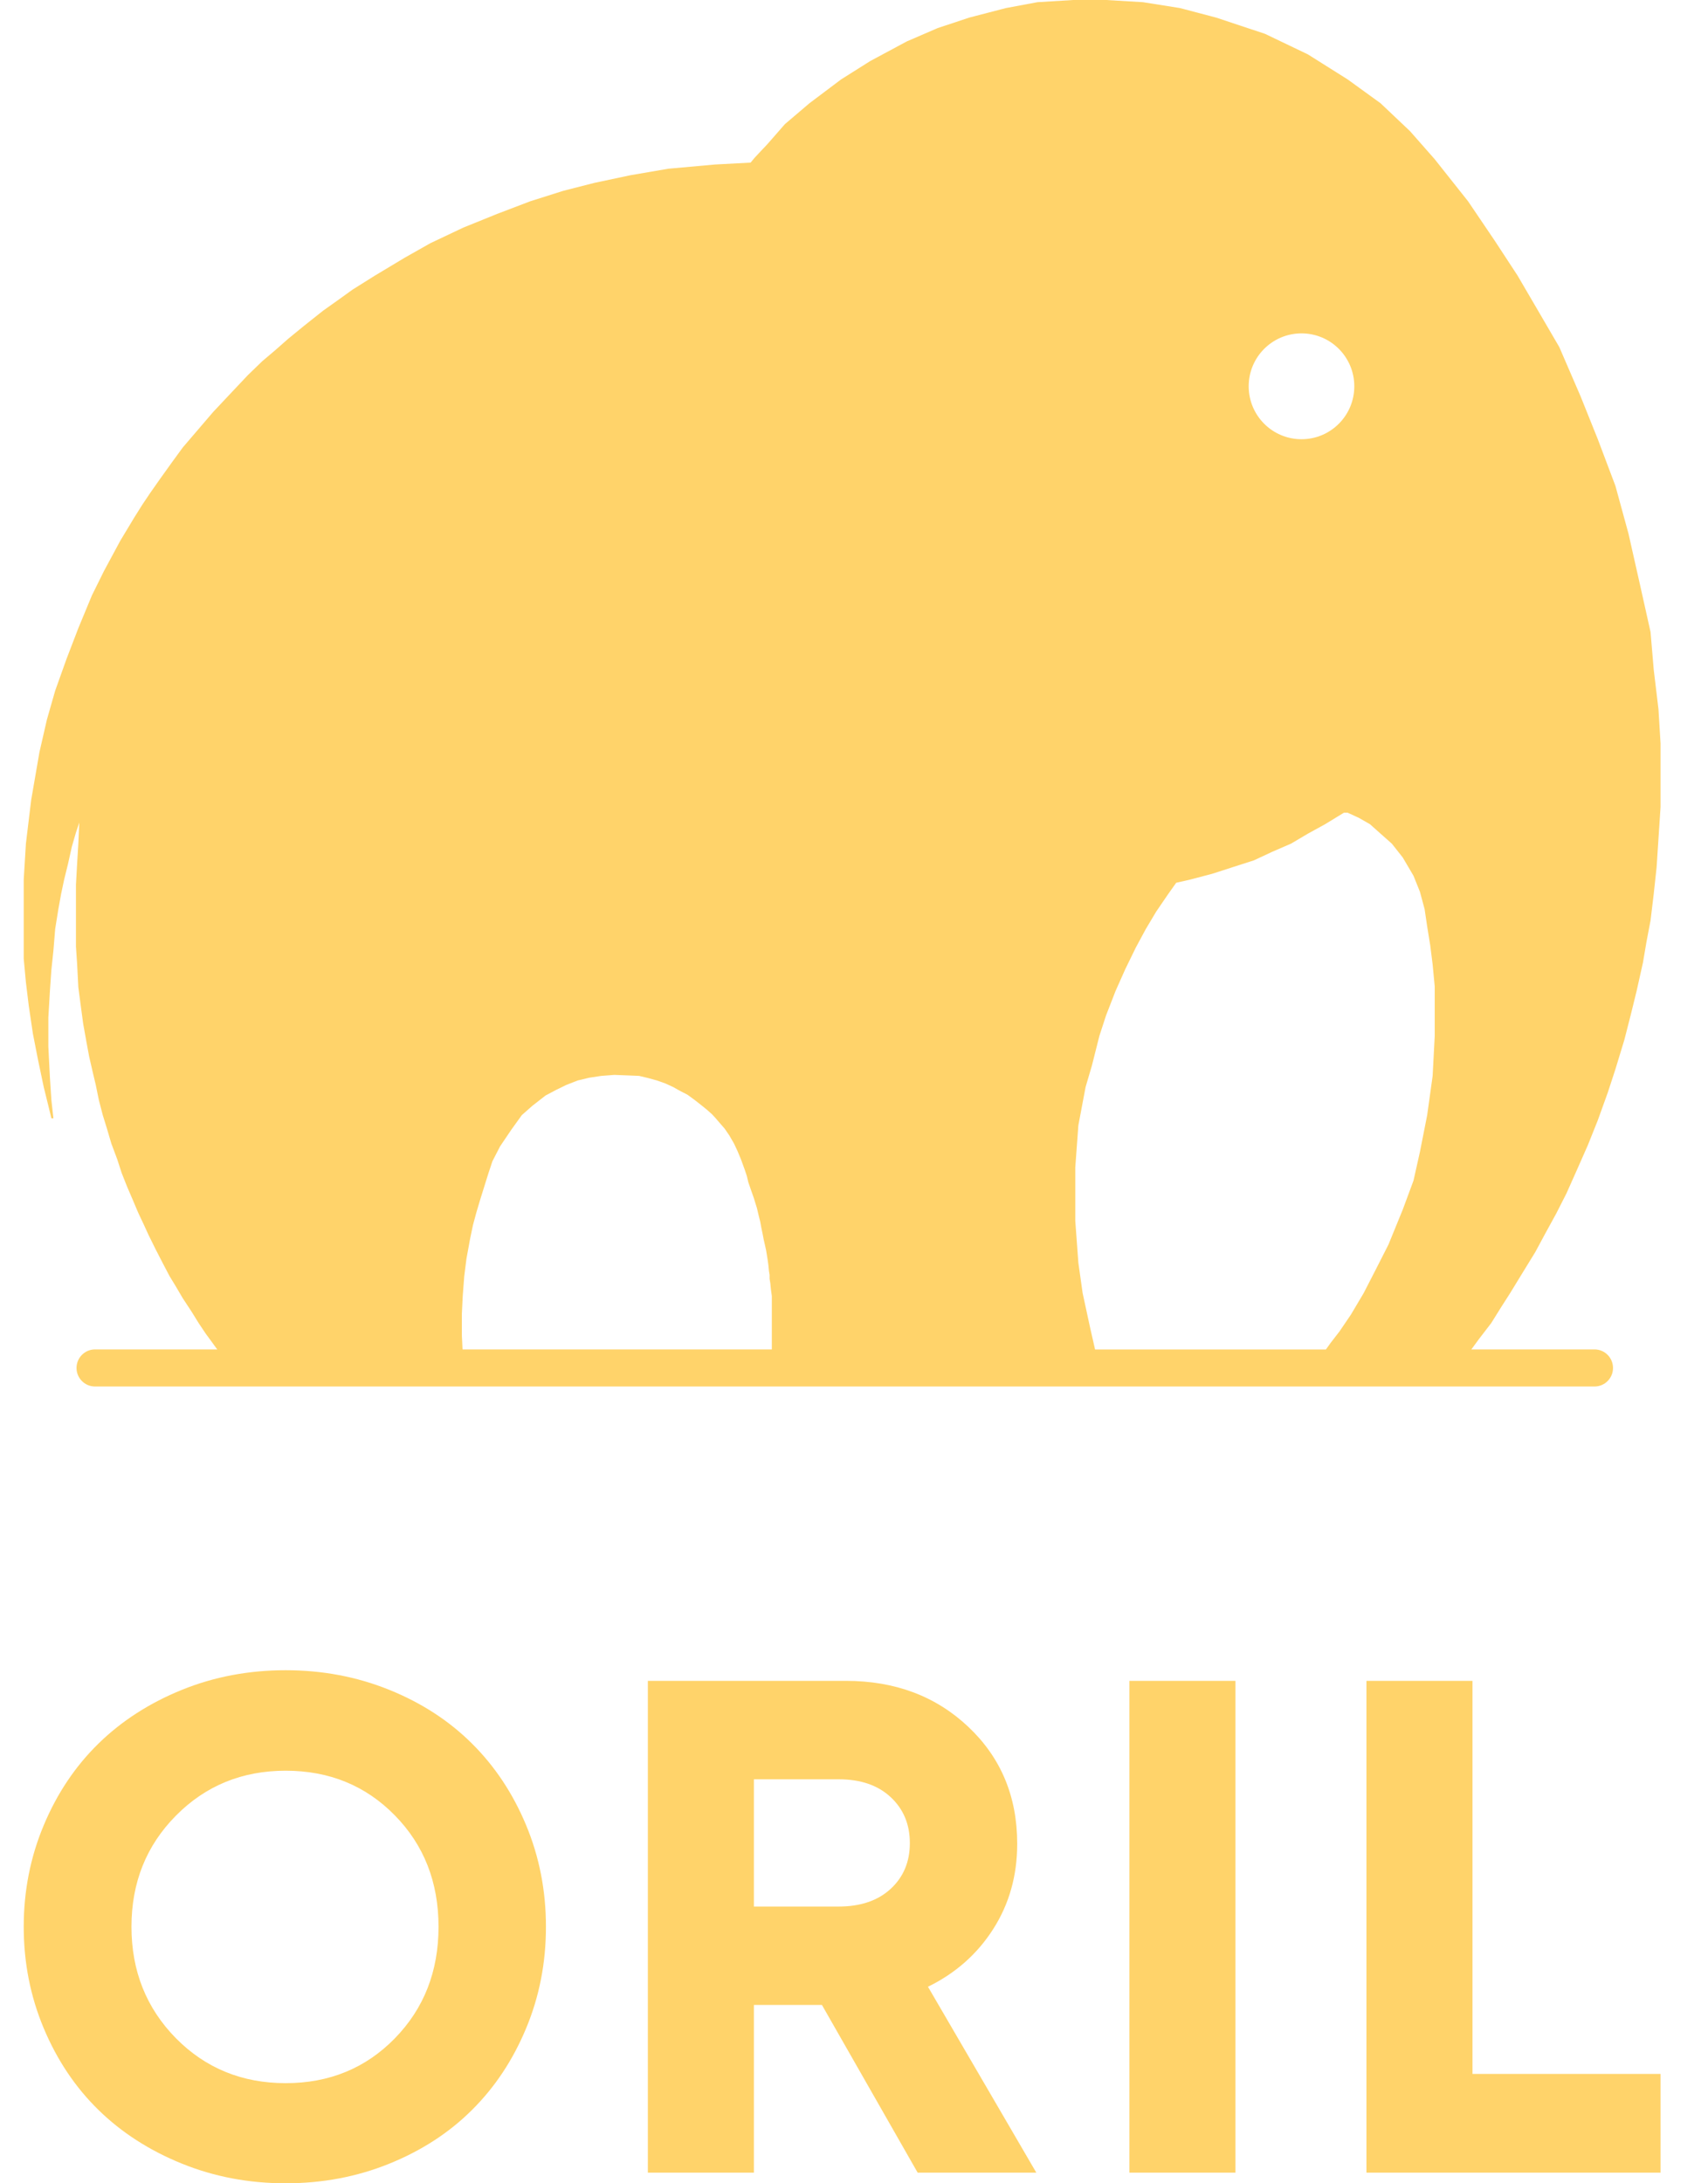 <?xml version="1.0" encoding="UTF-8"?> <svg xmlns="http://www.w3.org/2000/svg" width="36" height="46" viewBox="0 0 36 46" fill="none"><path fill-rule="evenodd" clip-rule="evenodd" d="M16.268 28.431V27.462V27.307L16.249 27.166L16.236 27.036L16.221 26.943V26.862L16.208 26.783L16.196 26.66L16.181 26.549L16.165 26.448L16.147 26.34L16.121 26.222L16.096 26.114L16.076 26.007L16.048 25.873L16.023 25.737L15.989 25.602L15.954 25.453L15.917 25.335L15.889 25.242L15.838 25.098L15.772 24.907L15.741 24.776L15.693 24.633L15.617 24.425L15.545 24.252L15.471 24.094L15.373 23.924L15.273 23.778L15.169 23.659L15.086 23.562L15.008 23.477L14.9 23.381L14.774 23.279L14.645 23.178L14.489 23.064L14.329 22.982L14.191 22.904L14.023 22.827L13.844 22.764L13.667 22.715L13.471 22.668L13.214 22.657L12.946 22.647L12.673 22.668L12.421 22.706L12.175 22.765L11.933 22.86L11.724 22.962L11.499 23.081L11.222 23.297L10.999 23.494L10.782 23.795L10.54 24.153L10.379 24.466L10.296 24.715L10.207 25L10.122 25.272L10.041 25.544L9.969 25.81L9.909 26.097L9.832 26.517L9.785 26.889L9.753 27.307L9.735 27.679V28.141L9.749 28.431H16.268ZM4.58 28.431L4.55 28.392L4.456 28.262L4.339 28.103L4.187 27.876L4.036 27.632L3.853 27.354L3.7 27.094L3.575 26.889L3.426 26.605L3.282 26.325L3.132 26.022L3.035 25.81L2.91 25.544L2.795 25.272L2.678 25L2.565 24.715L2.471 24.425L2.347 24.094L2.254 23.778L2.166 23.494L2.084 23.178L2.019 22.86L1.953 22.582L1.879 22.26L1.823 21.959L1.753 21.567L1.703 21.195L1.651 20.8L1.625 20.301L1.601 19.943V19.573V19.084V18.641L1.625 18.208L1.651 17.775L1.671 17.331L1.601 17.54L1.514 17.84L1.432 18.208L1.352 18.532L1.288 18.835L1.23 19.155L1.163 19.573L1.126 20.025L1.083 20.434L1.052 20.881L1.019 21.441V22.049L1.052 22.7L1.083 23.178L1.126 23.562H1.083L1.019 23.297L0.922 22.904L0.799 22.318L0.693 21.776L0.607 21.195L0.546 20.696L0.5 20.199V19.394V18.532L0.546 17.775L0.657 16.856L0.831 15.849L0.989 15.16L1.163 14.552L1.404 13.878L1.651 13.235L1.938 12.543L2.194 12.026L2.537 11.39L2.826 10.91L2.996 10.639L3.166 10.386L3.373 10.091L3.629 9.734L3.853 9.427L4.17 9.057L4.492 8.681L4.837 8.314L5.224 7.904L5.529 7.609L5.797 7.382L6.072 7.14L6.408 6.865L6.811 6.545L7.124 6.323L7.431 6.102L7.903 5.806L8.523 5.434L9.071 5.124L9.766 4.795L10.478 4.507L11.175 4.241L11.874 4.02L12.528 3.853L13.287 3.692L14.085 3.555L15.07 3.466L15.821 3.426L15.904 3.325L16.181 3.03L16.543 2.616L17.06 2.176L17.727 1.674L18.341 1.287L19.11 0.874L19.763 0.592L20.428 0.371L21.202 0.17L21.867 0.046L22.621 0H23.313L24.09 0.046L24.871 0.17L25.634 0.371L26.663 0.713L27.567 1.146L28.406 1.674L29.099 2.176L29.72 2.764L30.24 3.355L30.943 4.241L31.508 5.076L31.986 5.806L32.418 6.545L32.866 7.313L33.313 8.347L33.677 9.253L34.049 10.238L34.324 11.243L34.567 12.321L34.789 13.316L34.856 14.108L34.956 14.942L35 15.663V16.383V17.004L34.956 17.671L34.917 18.269L34.856 18.835L34.789 19.394L34.704 19.84L34.629 20.281L34.495 20.881L34.369 21.393L34.237 21.908L34.049 22.526L33.887 23.021L33.677 23.604L33.469 24.124L33.251 24.618L33.018 25.141L32.803 25.564L32.561 26.006L32.359 26.381L32.112 26.783L31.83 27.244L31.65 27.525L31.431 27.876L31.175 28.209L31.012 28.431H33.609C33.824 28.431 33.998 28.606 33.998 28.822C33.998 29.037 33.824 29.212 33.609 29.212H2.002C1.787 29.212 1.613 29.037 1.613 28.822C1.613 28.606 1.787 28.431 2.002 28.431H4.58ZM27.947 28.432L28.047 28.292L28.232 28.053L28.474 27.697L28.742 27.245L29.001 26.741L29.265 26.222L29.567 25.483L29.793 24.873L29.928 24.27L30.081 23.495L30.196 22.669L30.24 21.829V21.195V20.783L30.196 20.32L30.146 19.922L30.081 19.519L30.027 19.155L29.928 18.788L29.793 18.452L29.567 18.068L29.336 17.775L29.099 17.565L28.875 17.365L28.64 17.231L28.405 17.123H28.326L27.93 17.365L27.566 17.565L27.211 17.775L26.809 17.949L26.428 18.127L25.986 18.269L25.556 18.408L25.086 18.532L24.791 18.599L24.623 18.836L24.37 19.206L24.151 19.573L23.941 19.962L23.718 20.419L23.512 20.881L23.313 21.393L23.171 21.829L23.015 22.448L22.881 22.904L22.729 23.71L22.664 24.597V25.723L22.729 26.606L22.819 27.245L22.979 27.984L23.081 28.432H27.947ZM27.432 9.254C28.047 9.254 28.545 8.755 28.545 8.139C28.545 7.523 28.047 7.024 27.432 7.024C26.817 7.024 26.319 7.523 26.319 8.139C26.319 8.755 26.817 9.254 27.432 9.254ZM6.021 46C5.243 46 4.512 45.861 3.83 45.584C3.148 45.307 2.563 44.931 2.075 44.454C1.587 43.977 1.203 43.403 0.922 42.734C0.641 42.064 0.5 41.351 0.5 40.595C0.5 39.839 0.641 39.126 0.922 38.456C1.203 37.786 1.587 37.213 2.075 36.736C2.563 36.259 3.148 35.882 3.83 35.605C4.512 35.328 5.243 35.19 6.021 35.19C6.795 35.19 7.522 35.327 8.202 35.602C8.882 35.876 9.463 36.253 9.946 36.733C10.429 37.212 10.81 37.785 11.088 38.452C11.367 39.12 11.507 39.834 11.507 40.595C11.507 41.356 11.367 42.07 11.088 42.737C10.81 43.405 10.429 43.978 9.946 44.457C9.463 44.937 8.882 45.313 8.202 45.588C7.522 45.863 6.795 46 6.021 46ZM3.708 42.944C4.332 43.575 5.104 43.89 6.021 43.89C6.939 43.89 7.706 43.576 8.321 42.947C8.936 42.318 9.243 41.534 9.243 40.595C9.243 39.656 8.936 38.873 8.321 38.247C7.706 37.62 6.939 37.307 6.021 37.307C5.104 37.307 4.332 37.623 3.708 38.254C3.083 38.885 2.771 39.665 2.771 40.595C2.771 41.525 3.083 42.308 3.708 42.944ZM19.342 45.776L17.324 42.242H15.89V45.776H13.655V35.414H17.829C18.867 35.414 19.728 35.738 20.413 36.386C21.098 37.034 21.44 37.854 21.44 38.846C21.44 39.516 21.272 40.114 20.935 40.642C20.599 41.169 20.14 41.575 19.559 41.859L21.843 45.776H19.342ZM15.89 37.488V40.169H17.677C18.139 40.169 18.504 40.044 18.773 39.796C19.042 39.548 19.177 39.227 19.177 38.832C19.177 38.437 19.042 38.114 18.773 37.864C18.504 37.613 18.139 37.488 17.677 37.488H15.89ZM23.805 45.776V35.414H26.04V45.776H23.805ZM31.036 43.695H35V45.776H28.801V35.414H31.036V43.695Z" fill="#FFD36A"></path></svg> 